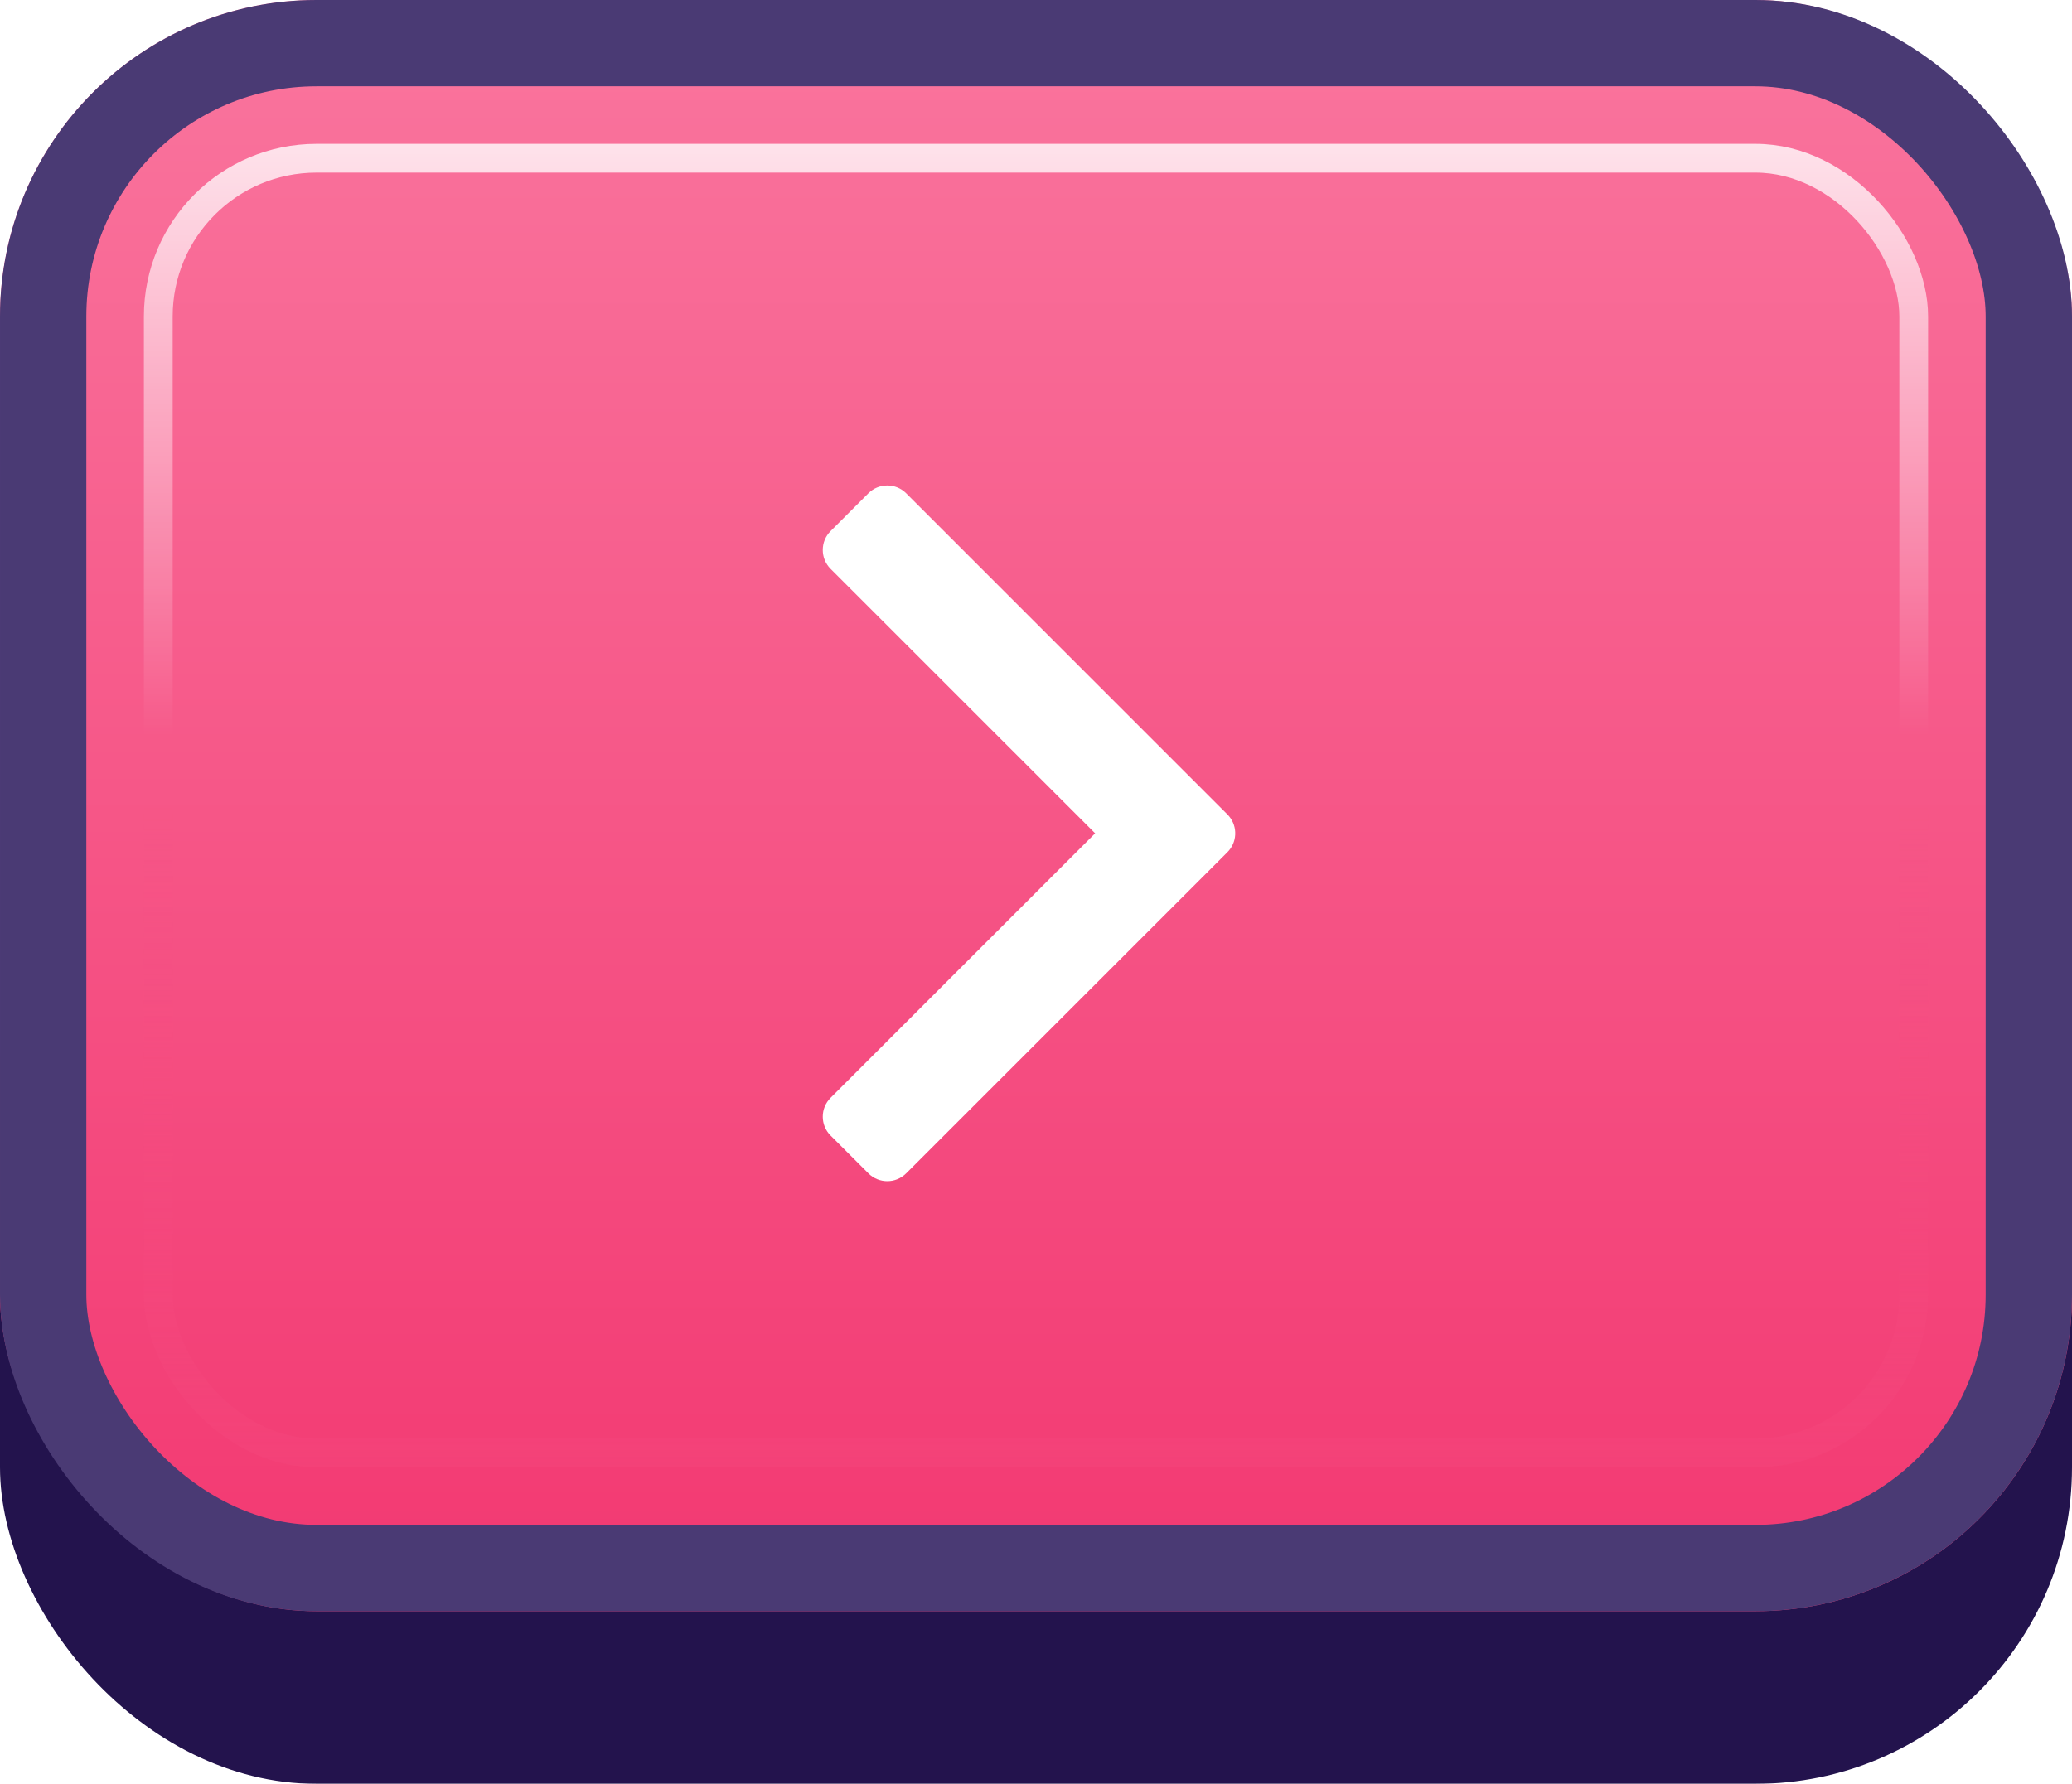 <svg width="72" height="62" viewBox="0 0 72 62" fill="none" xmlns="http://www.w3.org/2000/svg">
<g id="Buttons-Cartoon-II/Buttons/Square-Icon-Magenta/MediumArrow-Right-Click">
<g id="@Fill/Square-Icon-Magenta/Click">
<g id="Rectangle" filter="url(#filter0_d_1085_54367)">
<rect width="72" height="59" rx="11" fill="#23134D"/>
</g>
<g id="Rectangle_2">
<g filter="url(#filter1_i_1085_54367)">
<rect width="72" height="56" rx="11" fill="url(#paint0_linear_1085_54367)"/>
</g>
<rect x="1.5" y="1.5" width="69" height="53" rx="9.5" stroke="#4A3A74" stroke-width="3"/>
</g>
<rect id="Rectangle_3" x="5.5" y="5.5" width="61" height="45" rx="5.5" stroke="url(#paint1_linear_1085_54367)" stroke-opacity="0.8"/>
<g id="Rectangle_4" style="mix-blend-mode:multiply">
<rect x="5.5" y="5.5" width="61" height="45" rx="5.5" stroke="url(#paint2_linear_1085_54367)" stroke-opacity="0.5"/>
</g>
</g>
<g id="Icon/MediumArrow-Right">
<g id="Frame">
<g id="Figure" filter="url(#filter2_d_1085_54367)">
<path d="M28.863 17.994C28.5 18.357 28.5 18.945 28.863 19.308L38.055 28.5L28.863 37.692C28.5 38.055 28.5 38.643 28.863 39.005L30.176 40.318C30.539 40.681 31.127 40.681 31.489 40.318L41.329 30.479C41.332 30.476 41.335 30.473 41.338 30.47L42.651 29.157C42.82 28.988 42.91 28.771 42.922 28.55C42.924 28.518 42.924 28.487 42.922 28.455C42.912 28.233 42.821 28.013 42.651 27.843L41.338 26.53C41.335 26.527 41.332 26.524 41.329 26.521L31.489 16.681C31.127 16.319 30.539 16.319 30.176 16.681L28.863 17.994Z" fill="white"/>
</g>
</g>
</g>
</g>
<defs>
<filter id="filter0_d_1085_54367" x="0" y="0" width="72" height="62" filterUnits="userSpaceOnUse" color-interpolation-filters="sRGB">
<feFlood flood-opacity="0" result="BackgroundImageFix"/>
<feColorMatrix in="SourceAlpha" type="matrix" values="0 0 0 0 0 0 0 0 0 0 0 0 0 0 0 0 0 0 127 0" result="hardAlpha"/>
<feOffset dy="3"/>
<feComposite in2="hardAlpha" operator="out"/>
<feColorMatrix type="matrix" values="0 0 0 0 0 0 0 0 0 0 0 0 0 0 0 0 0 0 0.25 0"/>
<feBlend mode="normal" in2="BackgroundImageFix" result="effect1_dropShadow_1085_54367"/>
<feBlend mode="normal" in="SourceGraphic" in2="effect1_dropShadow_1085_54367" result="shape"/>
</filter>
<filter id="filter1_i_1085_54367" x="0" y="0" width="72" height="56" filterUnits="userSpaceOnUse" color-interpolation-filters="sRGB">
<feFlood flood-opacity="0" result="BackgroundImageFix"/>
<feBlend mode="normal" in="SourceGraphic" in2="BackgroundImageFix" result="shape"/>
<feColorMatrix in="SourceAlpha" type="matrix" values="0 0 0 0 0 0 0 0 0 0 0 0 0 0 0 0 0 0 127 0" result="hardAlpha"/>
<feMorphology radius="5" operator="erode" in="SourceAlpha" result="effect1_innerShadow_1085_54367"/>
<feOffset/>
<feComposite in2="hardAlpha" operator="arithmetic" k2="-1" k3="1"/>
<feColorMatrix type="matrix" values="0 0 0 0 1 0 0 0 0 1 0 0 0 0 1 0 0 0 0.1 0"/>
<feBlend mode="normal" in2="shape" result="effect1_innerShadow_1085_54367"/>
</filter>
<filter id="filter2_d_1085_54367" x="28.127" y="16.409" width="15.261" height="25.11" filterUnits="userSpaceOnUse" color-interpolation-filters="sRGB">
<feFlood flood-opacity="0" result="BackgroundImageFix"/>
<feColorMatrix in="SourceAlpha" type="matrix" values="0 0 0 0 0 0 0 0 0 0 0 0 0 0 0 0 0 0 127 0" result="hardAlpha"/>
<feOffset dy="0.464"/>
<feGaussianBlur stdDeviation="0.232"/>
<feComposite in2="hardAlpha" operator="out"/>
<feColorMatrix type="matrix" values="0 0 0 0 0.796 0 0 0 0 0.129 0 0 0 0 0.333 0 0 0 1 0"/>
<feBlend mode="normal" in2="BackgroundImageFix" result="effect1_dropShadow_1085_54367"/>
<feBlend mode="normal" in="SourceGraphic" in2="effect1_dropShadow_1085_54367" result="shape"/>
</filter>
<linearGradient id="paint0_linear_1085_54367" x1="36" y1="0" x2="36" y2="56" gradientUnits="userSpaceOnUse">
<stop stop-color="#FA759E"/>
<stop offset="1" stop-color="#F23871"/>
</linearGradient>
<linearGradient id="paint1_linear_1085_54367" x1="36" y1="5" x2="36" y2="51" gradientUnits="userSpaceOnUse">
<stop stop-color="white"/>
<stop offset="0.447" stop-color="white" stop-opacity="0"/>
</linearGradient>
<linearGradient id="paint2_linear_1085_54367" x1="36" y1="5" x2="36" y2="51" gradientUnits="userSpaceOnUse">
<stop offset="0.5" stop-color="#F75083" stop-opacity="0"/>
<stop offset="1" stop-color="#F4457B"/>
</linearGradient>
</defs>
</svg>
